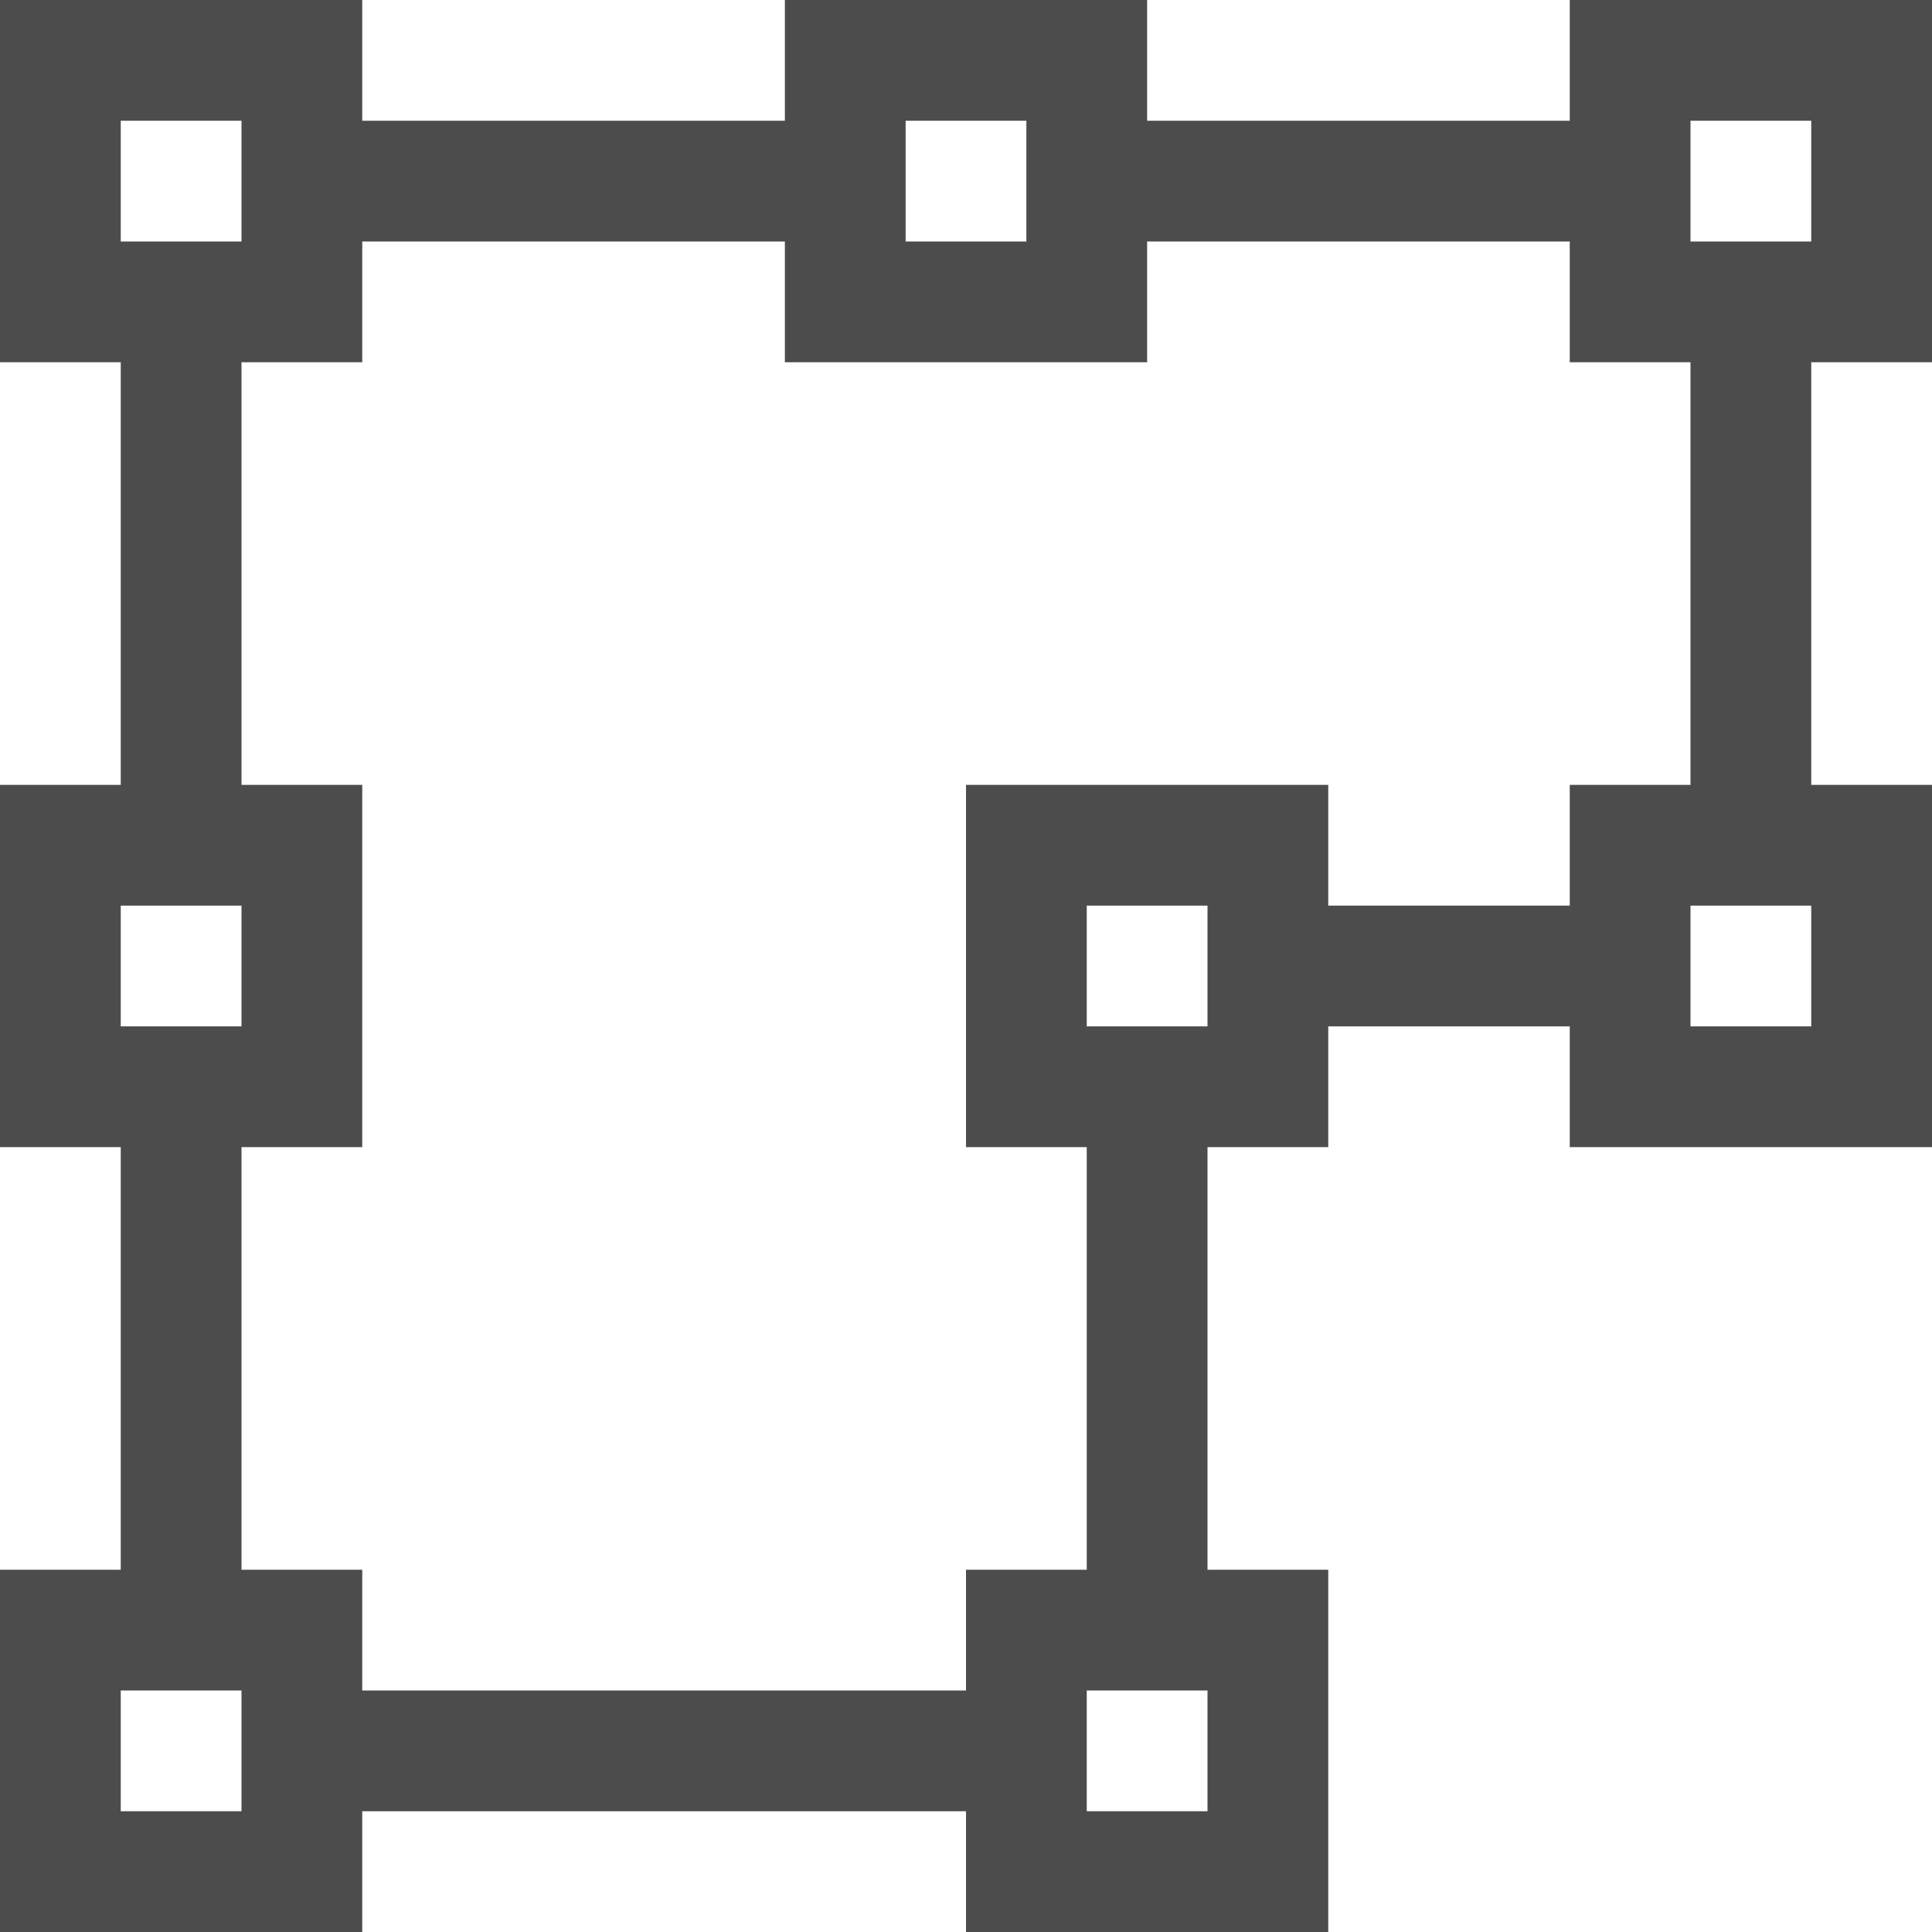 <svg viewBox="0 0 24 24" fill="#4C4C4C" xmlns="http://www.w3.org/2000/svg"><path fill-rule="evenodd" clip-rule="evenodd" d="M1.5 3H3V1.5H1.5V3zM0 4.5h1.5v5.25H0v4.5h1.5v5.25H0V24h4.5v-1.5H12V24h4.5v-4.5H15v-5.25h1.5v-1.5h3v1.5H24v-4.5h-1.5V4.5H24V0h-4.5v1.5h-5.25V0h-4.5v1.5H4.5V0H0v4.5zm3 15h1.5V21H12v-1.5h1.5v-5.25H12v-4.5h4.5v1.5h3v-1.5H21V4.5h-1.5V3h-5.25v1.5h-4.5V3H4.5v1.5H3v5.25h1.5v4.5H3v5.25zm0-6.75H1.5v-1.5H3v1.5zm0 9.75H1.5V21H3v1.5zm10.5 0V21H15v1.5h-1.5zm9-19.5H21V1.5h1.5V3zM21 12.75h1.5v-1.5H21v1.5zm-7.5 0v-1.5H15v1.5h-1.5zM11.25 3h1.5V1.5h-1.5V3z"/></svg>